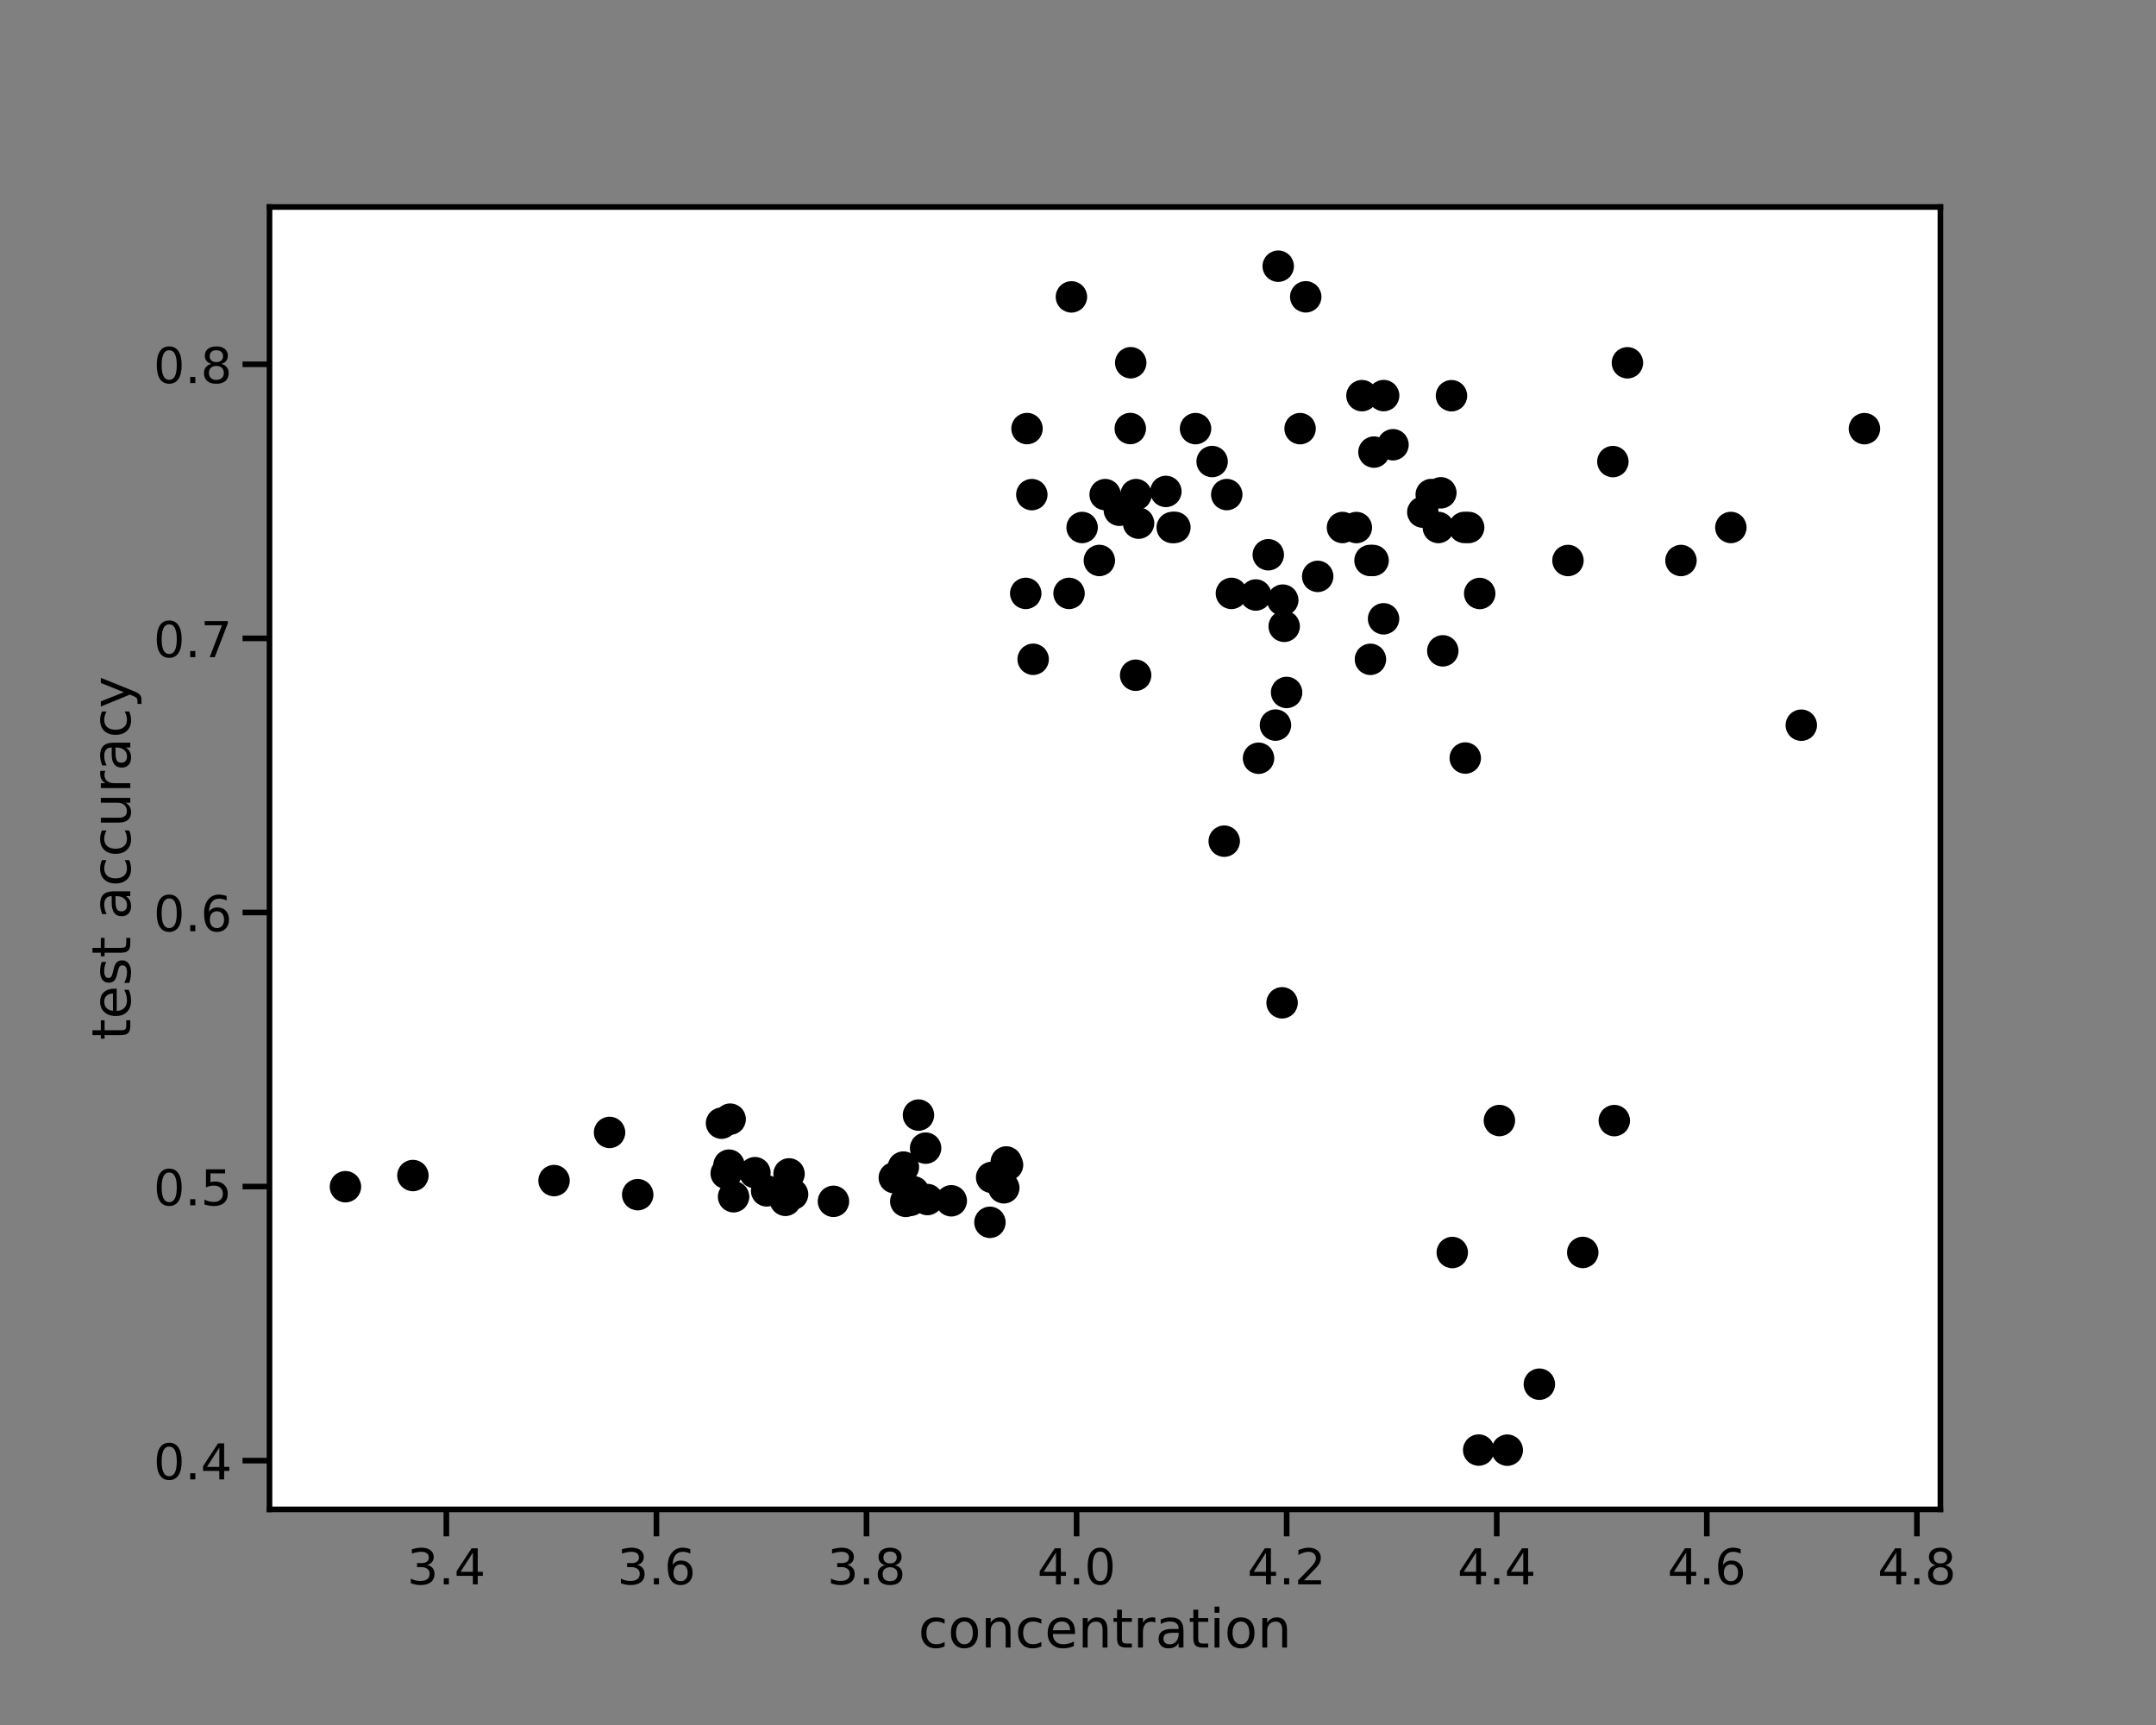 <?xml version="1.0" encoding="utf-8" standalone="no"?>
<!DOCTYPE svg PUBLIC "-//W3C//DTD SVG 1.1//EN"
  "http://www.w3.org/Graphics/SVG/1.1/DTD/svg11.dtd">
<!-- Created with matplotlib (https://matplotlib.org/) -->
<svg height="576pt" version="1.1" viewBox="0 0 720 576" width="720pt" xmlns="http://www.w3.org/2000/svg" xmlns:xlink="http://www.w3.org/1999/xlink">
 <rect x="0" y="0" width="720" height="576" fill="#808080" stroke="none"/>
 <defs>
  <style type="text/css">*{stroke-linecap:butt;stroke-linejoin:round;}</style>
 </defs>
 <g id="figure_1">
  <g id="patch_1">
   <path d="M 0 576 
L 720 576 
L 720 0 
L 0 0 
z
" style="fill:none;"/>
  </g>
  <g id="axes_1">
   <g id="patch_2">
    <path d="M 90 504 
L 648 504 
L 648 69.12 
L 90 69.12 
z
" style="fill:#ffffff;"/>
   </g>
   <g id="PathCollection_1">
    <defs>
     <path d="M 0 4.5 
C 1.193 4.5 2.338 4.026 3.182 3.182 
C 4.026 2.338 4.5 1.193 4.5 0 
C 4.5 -1.193 4.026 -2.338 3.182 -3.182 
C 2.338 -4.026 1.193 -4.5 0 -4.5 
C -1.193 -4.5 -2.338 -4.026 -3.182 -3.182 
C -4.026 -2.338 -4.5 -1.193 -4.5 0 
C -4.5 1.193 -4.026 2.338 -3.182 3.182 
C -2.338 4.026 -1.193 4.5 0 4.5 
z
" id="m780e5d8da9" style="stroke:#000000;stroke-width:1.5;"/>
    </defs>
    <g clip-path="url(#p05abb5d610)">
     <use style="stroke:#000000;stroke-width:1.5;" x="240.955" xlink:href="#m780e5d8da9" y="375.045"/>
    </g>
   </g>
   <g id="PathCollection_2">
    <g clip-path="url(#p05abb5d610)">
     <use style="stroke:#000000;stroke-width:1.5;" x="458.835" xlink:href="#m780e5d8da9" y="150.963"/>
    </g>
   </g>
   <g id="PathCollection_3">
    <g clip-path="url(#p05abb5d610)">
     <use style="stroke:#000000;stroke-width:1.5;" x="243.842" xlink:href="#m780e5d8da9" y="373.703"/>
    </g>
   </g>
   <g id="PathCollection_4">
    <g clip-path="url(#p05abb5d610)">
     <use style="stroke:#000000;stroke-width:1.5;" x="302.488" xlink:href="#m780e5d8da9" y="401.161"/>
    </g>
   </g>
   <g id="PathCollection_5">
    <g clip-path="url(#p05abb5d610)">
     <use style="stroke:#000000;stroke-width:1.5;" x="330.591" xlink:href="#m780e5d8da9" y="408.155"/>
    </g>
   </g>
   <g id="PathCollection_6">
    <g clip-path="url(#p05abb5d610)">
     <use style="stroke:#000000;stroke-width:1.5;" x="342.979" xlink:href="#m780e5d8da9" y="143.111"/>
    </g>
   </g>
   <g id="PathCollection_7">
    <g clip-path="url(#p05abb5d610)">
     <use style="stroke:#000000;stroke-width:1.5;" x="440.047" xlink:href="#m780e5d8da9" y="192.464"/>
    </g>
   </g>
   <g id="PathCollection_8">
    <g clip-path="url(#p05abb5d610)">
     <use style="stroke:#000000;stroke-width:1.5;" x="490.46" xlink:href="#m780e5d8da9" y="176.133"/>
    </g>
   </g>
   <g id="PathCollection_9">
    <g clip-path="url(#p05abb5d610)">
     <use style="stroke:#000000;stroke-width:1.5;" x="391.467" xlink:href="#m780e5d8da9" y="176.144"/>
    </g>
   </g>
   <g id="PathCollection_10">
    <g clip-path="url(#p05abb5d610)">
     <use style="stroke:#000000;stroke-width:1.5;" x="462.073" xlink:href="#m780e5d8da9" y="132.091"/>
    </g>
   </g>
   <g id="PathCollection_11">
    <g clip-path="url(#p05abb5d610)">
     <use style="stroke:#000000;stroke-width:1.5;" x="465.195" xlink:href="#m780e5d8da9" y="148.508"/>
    </g>
   </g>
   <g id="PathCollection_12">
    <g clip-path="url(#p05abb5d610)">
     <use style="stroke:#000000;stroke-width:1.5;" x="256.024" xlink:href="#m780e5d8da9" y="397.648"/>
    </g>
   </g>
   <g id="PathCollection_13">
    <g clip-path="url(#p05abb5d610)">
     <use style="stroke:#000000;stroke-width:1.5;" x="543.485" xlink:href="#m780e5d8da9" y="121.142"/>
    </g>
   </g>
   <g id="PathCollection_14">
    <g clip-path="url(#p05abb5d610)">
     <use style="stroke:#000000;stroke-width:1.5;" x="305.607" xlink:href="#m780e5d8da9" y="399.039"/>
    </g>
   </g>
   <g id="PathCollection_15">
    <g clip-path="url(#p05abb5d610)">
     <use style="stroke:#000000;stroke-width:1.5;" x="377.462" xlink:href="#m780e5d8da9" y="143.094"/>
    </g>
   </g>
   <g id="PathCollection_16">
    <g clip-path="url(#p05abb5d610)">
     <use style="stroke:#000000;stroke-width:1.5;" x="622.636" xlink:href="#m780e5d8da9" y="143.137"/>
    </g>
   </g>
   <g id="PathCollection_17">
    <g clip-path="url(#p05abb5d610)">
     <use style="stroke:#000000;stroke-width:1.5;" x="428.384" xlink:href="#m780e5d8da9" y="200.395"/>
    </g>
   </g>
   <g id="PathCollection_18">
    <g clip-path="url(#p05abb5d610)">
     <use style="stroke:#000000;stroke-width:1.5;" x="244.981" xlink:href="#m780e5d8da9" y="399.613"/>
    </g>
   </g>
   <g id="PathCollection_19">
    <g clip-path="url(#p05abb5d610)">
     <use style="stroke:#000000;stroke-width:1.5;" x="336.469" xlink:href="#m780e5d8da9" y="388.983"/>
    </g>
   </g>
   <g id="PathCollection_20">
    <g clip-path="url(#p05abb5d610)">
     <use style="stroke:#000000;stroke-width:1.5;" x="475.153" xlink:href="#m780e5d8da9" y="171.01"/>
    </g>
   </g>
   <g id="PathCollection_21">
    <g clip-path="url(#p05abb5d610)">
     <use style="stroke:#000000;stroke-width:1.5;" x="426.865" xlink:href="#m780e5d8da9" y="88.887"/>
    </g>
   </g>
   <g id="PathCollection_22">
    <g clip-path="url(#p05abb5d610)">
     <use style="stroke:#000000;stroke-width:1.5;" x="538.622" xlink:href="#m780e5d8da9" y="154.133"/>
    </g>
   </g>
   <g id="PathCollection_23">
    <g clip-path="url(#p05abb5d610)">
     <use style="stroke:#000000;stroke-width:1.5;" x="601.549" xlink:href="#m780e5d8da9" y="242.155"/>
    </g>
   </g>
   <g id="PathCollection_24">
    <g clip-path="url(#p05abb5d610)">
     <use style="stroke:#000000;stroke-width:1.5;" x="377.607" xlink:href="#m780e5d8da9" y="121.123"/>
    </g>
   </g>
   <g id="PathCollection_25">
    <g clip-path="url(#p05abb5d610)">
     <use style="stroke:#000000;stroke-width:1.5;" x="342.546" xlink:href="#m780e5d8da9" y="198.146"/>
    </g>
   </g>
   <g id="PathCollection_26">
    <g clip-path="url(#p05abb5d610)">
     <use style="stroke:#000000;stroke-width:1.5;" x="185.027" xlink:href="#m780e5d8da9" y="394.218"/>
    </g>
   </g>
   <g id="PathCollection_27">
    <g clip-path="url(#p05abb5d610)">
     <use style="stroke:#000000;stroke-width:1.5;" x="448.321" xlink:href="#m780e5d8da9" y="176.141"/>
    </g>
   </g>
   <g id="PathCollection_28">
    <g clip-path="url(#p05abb5d610)">
     <use style="stroke:#000000;stroke-width:1.5;" x="252.106" xlink:href="#m780e5d8da9" y="391.575"/>
    </g>
   </g>
   <g id="PathCollection_29">
    <g clip-path="url(#p05abb5d610)">
     <use style="stroke:#000000;stroke-width:1.5;" x="243.447" xlink:href="#m780e5d8da9" y="389.062"/>
    </g>
   </g>
   <g id="PathCollection_30">
    <g clip-path="url(#p05abb5d610)">
     <use style="stroke:#000000;stroke-width:1.5;" x="298.653" xlink:href="#m780e5d8da9" y="393.259"/>
    </g>
   </g>
   <g id="PathCollection_31">
    <g clip-path="url(#p05abb5d610)">
     <use style="stroke:#000000;stroke-width:1.5;" x="137.892" xlink:href="#m780e5d8da9" y="392.526"/>
    </g>
   </g>
   <g id="PathCollection_32">
    <g clip-path="url(#p05abb5d610)">
     <use style="stroke:#000000;stroke-width:1.5;" x="434.168" xlink:href="#m780e5d8da9" y="143.13"/>
    </g>
   </g>
   <g id="PathCollection_33">
    <g clip-path="url(#p05abb5d610)">
     <use style="stroke:#000000;stroke-width:1.5;" x="484.725" xlink:href="#m780e5d8da9" y="132.138"/>
    </g>
   </g>
   <g id="PathCollection_34">
    <g clip-path="url(#p05abb5d610)">
     <use style="stroke:#000000;stroke-width:1.5;" x="425.946" xlink:href="#m780e5d8da9" y="242.12"/>
    </g>
   </g>
   <g id="PathCollection_35">
    <g clip-path="url(#p05abb5d610)">
     <use style="stroke:#000000;stroke-width:1.5;" x="203.562" xlink:href="#m780e5d8da9" y="378.138"/>
    </g>
   </g>
   <g id="PathCollection_36">
    <g clip-path="url(#p05abb5d610)">
     <use style="stroke:#000000;stroke-width:1.5;" x="301.688" xlink:href="#m780e5d8da9" y="389.704"/>
    </g>
   </g>
   <g id="PathCollection_37">
    <g clip-path="url(#p05abb5d610)">
     <use style="stroke:#000000;stroke-width:1.5;" x="429.662" xlink:href="#m780e5d8da9" y="231.222"/>
    </g>
   </g>
   <g id="PathCollection_38">
    <g clip-path="url(#p05abb5d610)">
     <use style="stroke:#000000;stroke-width:1.5;" x="528.563" xlink:href="#m780e5d8da9" y="418.21"/>
    </g>
   </g>
   <g id="PathCollection_39">
    <g clip-path="url(#p05abb5d610)">
     <use style="stroke:#000000;stroke-width:1.5;" x="309.113" xlink:href="#m780e5d8da9" y="383.381"/>
    </g>
   </g>
   <g id="PathCollection_40">
    <g clip-path="url(#p05abb5d610)">
     <use style="stroke:#000000;stroke-width:1.5;" x="367.129" xlink:href="#m780e5d8da9" y="187.149"/>
    </g>
   </g>
   <g id="PathCollection_41">
    <g clip-path="url(#p05abb5d610)">
     <use style="stroke:#000000;stroke-width:1.5;" x="428.86" xlink:href="#m780e5d8da9" y="209.141"/>
    </g>
   </g>
   <g id="PathCollection_42">
    <g clip-path="url(#p05abb5d610)">
     <use style="stroke:#000000;stroke-width:1.5;" x="306.726" xlink:href="#m780e5d8da9" y="372.345"/>
    </g>
   </g>
   <g id="PathCollection_43">
    <g clip-path="url(#p05abb5d610)">
     <use style="stroke:#000000;stroke-width:1.5;" x="539.096" xlink:href="#m780e5d8da9" y="374.185"/>
    </g>
   </g>
   <g id="PathCollection_44">
    <g clip-path="url(#p05abb5d610)">
     <use style="stroke:#000000;stroke-width:1.5;" x="462.043" xlink:href="#m780e5d8da9" y="206.629"/>
    </g>
   </g>
   <g id="PathCollection_45">
    <g clip-path="url(#p05abb5d610)">
     <use style="stroke:#000000;stroke-width:1.5;" x="389.348" xlink:href="#m780e5d8da9" y="164.095"/>
    </g>
   </g>
   <g id="PathCollection_46">
    <g clip-path="url(#p05abb5d610)">
     <use style="stroke:#000000;stroke-width:1.5;" x="578.027" xlink:href="#m780e5d8da9" y="176.134"/>
    </g>
   </g>
   <g id="PathCollection_47">
    <g clip-path="url(#p05abb5d610)">
     <use style="stroke:#000000;stroke-width:1.5;" x="399.257" xlink:href="#m780e5d8da9" y="143.125"/>
    </g>
   </g>
   <g id="PathCollection_48">
    <g clip-path="url(#p05abb5d610)">
     <use style="stroke:#000000;stroke-width:1.5;" x="500.731" xlink:href="#m780e5d8da9" y="374.168"/>
    </g>
   </g>
   <g id="PathCollection_49">
    <g clip-path="url(#p05abb5d610)">
     <use style="stroke:#000000;stroke-width:1.5;" x="305.078" xlink:href="#m780e5d8da9" y="397.949"/>
    </g>
   </g>
   <g id="PathCollection_50">
    <g clip-path="url(#p05abb5d610)">
     <use style="stroke:#000000;stroke-width:1.5;" x="264.688" xlink:href="#m780e5d8da9" y="398.795"/>
    </g>
   </g>
   <g id="PathCollection_51">
    <g clip-path="url(#p05abb5d610)">
     <use style="stroke:#000000;stroke-width:1.5;" x="489.332" xlink:href="#m780e5d8da9" y="253.123"/>
    </g>
   </g>
   <g id="PathCollection_52">
    <g clip-path="url(#p05abb5d610)">
     <use style="stroke:#000000;stroke-width:1.5;" x="481.824" xlink:href="#m780e5d8da9" y="217.325"/>
    </g>
   </g>
   <g id="PathCollection_53">
    <g clip-path="url(#p05abb5d610)">
     <use style="stroke:#000000;stroke-width:1.5;" x="317.686" xlink:href="#m780e5d8da9" y="400.96"/>
    </g>
   </g>
   <g id="PathCollection_54">
    <g clip-path="url(#p05abb5d610)">
     <use style="stroke:#000000;stroke-width:1.5;" x="408.834" xlink:href="#m780e5d8da9" y="280.881"/>
    </g>
   </g>
   <g id="PathCollection_55">
    <g clip-path="url(#p05abb5d610)">
     <use style="stroke:#000000;stroke-width:1.5;" x="484.989" xlink:href="#m780e5d8da9" y="418.23"/>
    </g>
   </g>
   <g id="PathCollection_56">
    <g clip-path="url(#p05abb5d610)">
     <use style="stroke:#000000;stroke-width:1.5;" x="115.364" xlink:href="#m780e5d8da9" y="396.259"/>
    </g>
   </g>
   <g id="PathCollection_57">
    <g clip-path="url(#p05abb5d610)">
     <use style="stroke:#000000;stroke-width:1.5;" x="457.66" xlink:href="#m780e5d8da9" y="220.16"/>
    </g>
   </g>
   <g id="PathCollection_58">
    <g clip-path="url(#p05abb5d610)">
     <use style="stroke:#000000;stroke-width:1.5;" x="477.964" xlink:href="#m780e5d8da9" y="165.136"/>
    </g>
   </g>
   <g id="PathCollection_59">
    <g clip-path="url(#p05abb5d610)">
     <use style="stroke:#000000;stroke-width:1.5;" x="335.216" xlink:href="#m780e5d8da9" y="396.626"/>
    </g>
   </g>
   <g id="PathCollection_60">
    <g clip-path="url(#p05abb5d610)">
     <use style="stroke:#000000;stroke-width:1.5;" x="357.01" xlink:href="#m780e5d8da9" y="198.145"/>
    </g>
   </g>
   <g id="PathCollection_61">
    <g clip-path="url(#p05abb5d610)">
     <use style="stroke:#000000;stroke-width:1.5;" x="344.579" xlink:href="#m780e5d8da9" y="165.162"/>
    </g>
   </g>
   <g id="PathCollection_62">
    <g clip-path="url(#p05abb5d610)">
     <use style="stroke:#000000;stroke-width:1.5;" x="309.715" xlink:href="#m780e5d8da9" y="400.548"/>
    </g>
   </g>
   <g id="PathCollection_63">
    <g clip-path="url(#p05abb5d610)">
     <use style="stroke:#000000;stroke-width:1.5;" x="242.518" xlink:href="#m780e5d8da9" y="391.799"/>
    </g>
   </g>
   <g id="PathCollection_64">
    <g clip-path="url(#p05abb5d610)">
     <use style="stroke:#000000;stroke-width:1.5;" x="561.367" xlink:href="#m780e5d8da9" y="187.162"/>
    </g>
   </g>
   <g id="PathCollection_65">
    <g clip-path="url(#p05abb5d610)">
     <use style="stroke:#000000;stroke-width:1.5;" x="336.05" xlink:href="#m780e5d8da9" y="387.997"/>
    </g>
   </g>
   <g id="PathCollection_66">
    <g clip-path="url(#p05abb5d610)">
     <use style="stroke:#000000;stroke-width:1.5;" x="428.156" xlink:href="#m780e5d8da9" y="334.854"/>
    </g>
   </g>
   <g id="PathCollection_67">
    <g clip-path="url(#p05abb5d610)">
     <use style="stroke:#000000;stroke-width:1.5;" x="212.966" xlink:href="#m780e5d8da9" y="398.917"/>
    </g>
   </g>
   <g id="PathCollection_68">
    <g clip-path="url(#p05abb5d610)">
     <use style="stroke:#000000;stroke-width:1.5;" x="411.236" xlink:href="#m780e5d8da9" y="198.145"/>
    </g>
   </g>
   <g id="PathCollection_69">
    <g clip-path="url(#p05abb5d610)">
     <use style="stroke:#000000;stroke-width:1.5;" x="409.679" xlink:href="#m780e5d8da9" y="165.152"/>
    </g>
   </g>
   <g id="PathCollection_70">
    <g clip-path="url(#p05abb5d610)">
     <use style="stroke:#000000;stroke-width:1.5;" x="373.813" xlink:href="#m780e5d8da9" y="170.385"/>
    </g>
   </g>
   <g id="PathCollection_71">
    <g clip-path="url(#p05abb5d610)">
     <use style="stroke:#000000;stroke-width:1.5;" x="452.957" xlink:href="#m780e5d8da9" y="176.158"/>
    </g>
   </g>
   <g id="PathCollection_72">
    <g clip-path="url(#p05abb5d610)">
     <use style="stroke:#000000;stroke-width:1.5;" x="420.291" xlink:href="#m780e5d8da9" y="253.185"/>
    </g>
   </g>
   <g id="PathCollection_73">
    <g clip-path="url(#p05abb5d610)">
     <use style="stroke:#000000;stroke-width:1.5;" x="489.01" xlink:href="#m780e5d8da9" y="176.119"/>
    </g>
   </g>
   <g id="PathCollection_74">
    <g clip-path="url(#p05abb5d610)">
     <use style="stroke:#000000;stroke-width:1.5;" x="262.29" xlink:href="#m780e5d8da9" y="400.816"/>
    </g>
   </g>
   <g id="PathCollection_75">
    <g clip-path="url(#p05abb5d610)">
     <use style="stroke:#000000;stroke-width:1.5;" x="357.804" xlink:href="#m780e5d8da9" y="99.14"/>
    </g>
   </g>
   <g id="PathCollection_76">
    <g clip-path="url(#p05abb5d610)">
     <use style="stroke:#000000;stroke-width:1.5;" x="436.055" xlink:href="#m780e5d8da9" y="99.115"/>
    </g>
   </g>
   <g id="PathCollection_77">
    <g clip-path="url(#p05abb5d610)">
     <use style="stroke:#000000;stroke-width:1.5;" x="493.813" xlink:href="#m780e5d8da9" y="484.202"/>
    </g>
   </g>
   <g id="PathCollection_78">
    <g clip-path="url(#p05abb5d610)">
     <use style="stroke:#000000;stroke-width:1.5;" x="404.792" xlink:href="#m780e5d8da9" y="154.118"/>
    </g>
   </g>
   <g id="PathCollection_79">
    <g clip-path="url(#p05abb5d610)">
     <use style="stroke:#000000;stroke-width:1.5;" x="523.627" xlink:href="#m780e5d8da9" y="187.159"/>
    </g>
   </g>
   <g id="PathCollection_80">
    <g clip-path="url(#p05abb5d610)">
     <use style="stroke:#000000;stroke-width:1.5;" x="345.029" xlink:href="#m780e5d8da9" y="220.146"/>
    </g>
   </g>
   <g id="PathCollection_81">
    <g clip-path="url(#p05abb5d610)">
     <use style="stroke:#000000;stroke-width:1.5;" x="263.508" xlink:href="#m780e5d8da9" y="391.983"/>
    </g>
   </g>
   <g id="PathCollection_82">
    <g clip-path="url(#p05abb5d610)">
     <use style="stroke:#000000;stroke-width:1.5;" x="331.159" xlink:href="#m780e5d8da9" y="393.161"/>
    </g>
   </g>
   <g id="PathCollection_83">
    <g clip-path="url(#p05abb5d610)">
     <use style="stroke:#000000;stroke-width:1.5;" x="514.072" xlink:href="#m780e5d8da9" y="462.203"/>
    </g>
   </g>
   <g id="PathCollection_84">
    <g clip-path="url(#p05abb5d610)">
     <use style="stroke:#000000;stroke-width:1.5;" x="369.067" xlink:href="#m780e5d8da9" y="165.162"/>
    </g>
   </g>
   <g id="PathCollection_85">
    <g clip-path="url(#p05abb5d610)">
     <use style="stroke:#000000;stroke-width:1.5;" x="380.231" xlink:href="#m780e5d8da9" y="174.694"/>
    </g>
   </g>
   <g id="PathCollection_86">
    <g clip-path="url(#p05abb5d610)">
     <use style="stroke:#000000;stroke-width:1.5;" x="278.335" xlink:href="#m780e5d8da9" y="401.143"/>
    </g>
   </g>
   <g id="PathCollection_87">
    <g clip-path="url(#p05abb5d610)">
     <use style="stroke:#000000;stroke-width:1.5;" x="423.545" xlink:href="#m780e5d8da9" y="185.24"/>
    </g>
   </g>
   <g id="PathCollection_88">
    <g clip-path="url(#p05abb5d610)">
     <use style="stroke:#000000;stroke-width:1.5;" x="503.361" xlink:href="#m780e5d8da9" y="484.233"/>
    </g>
   </g>
   <g id="PathCollection_89">
    <g clip-path="url(#p05abb5d610)">
     <use style="stroke:#000000;stroke-width:1.5;" x="379.252" xlink:href="#m780e5d8da9" y="225.468"/>
    </g>
   </g>
   <g id="PathCollection_90">
    <g clip-path="url(#p05abb5d610)">
     <use style="stroke:#000000;stroke-width:1.5;" x="457.517" xlink:href="#m780e5d8da9" y="187.143"/>
    </g>
   </g>
   <g id="PathCollection_91">
    <g clip-path="url(#p05abb5d610)">
     <use style="stroke:#000000;stroke-width:1.5;" x="494.149" xlink:href="#m780e5d8da9" y="198.177"/>
    </g>
   </g>
   <g id="PathCollection_92">
    <g clip-path="url(#p05abb5d610)">
     <use style="stroke:#000000;stroke-width:1.5;" x="480.34" xlink:href="#m780e5d8da9" y="176.14"/>
    </g>
   </g>
   <g id="PathCollection_93">
    <g clip-path="url(#p05abb5d610)">
     <use style="stroke:#000000;stroke-width:1.5;" x="454.828" xlink:href="#m780e5d8da9" y="132.117"/>
    </g>
   </g>
   <g id="PathCollection_94">
    <g clip-path="url(#p05abb5d610)">
     <use style="stroke:#000000;stroke-width:1.5;" x="379.373" xlink:href="#m780e5d8da9" y="165.158"/>
    </g>
   </g>
   <g id="PathCollection_95">
    <g clip-path="url(#p05abb5d610)">
     <use style="stroke:#000000;stroke-width:1.5;" x="458.549" xlink:href="#m780e5d8da9" y="187.154"/>
    </g>
   </g>
   <g id="PathCollection_96">
    <g clip-path="url(#p05abb5d610)">
     <use style="stroke:#000000;stroke-width:1.5;" x="419.357" xlink:href="#m780e5d8da9" y="198.683"/>
    </g>
   </g>
   <g id="PathCollection_97">
    <g clip-path="url(#p05abb5d610)">
     <use style="stroke:#000000;stroke-width:1.5;" x="304.099" xlink:href="#m780e5d8da9" y="400.816"/>
    </g>
   </g>
   <g id="PathCollection_98">
    <g clip-path="url(#p05abb5d610)">
     <use style="stroke:#000000;stroke-width:1.5;" x="392.36" xlink:href="#m780e5d8da9" y="176.102"/>
    </g>
   </g>
   <g id="PathCollection_99">
    <g clip-path="url(#p05abb5d610)">
     <use style="stroke:#000000;stroke-width:1.5;" x="481.176" xlink:href="#m780e5d8da9" y="164.554"/>
    </g>
   </g>
   <g id="PathCollection_100">
    <g clip-path="url(#p05abb5d610)">
     <use style="stroke:#000000;stroke-width:1.5;" x="361.377" xlink:href="#m780e5d8da9" y="176.139"/>
    </g>
   </g>
   <g id="matplotlib.axis_1">
    <g id="xtick_1">
     <g id="line2d_1">
      <defs>
       <path d="M 0 0 
L 0 9 
" id="m1d5e3ba3e6" style="stroke:#000000;stroke-width:1.875;"/>
      </defs>
      <g>
       <use style="stroke:#000000;stroke-width:1.875;" x="149.057" xlink:href="#m1d5e3ba3e6" y="504"/>
      </g>
     </g>
     <g id="text_1">
      <!-- 3.4 -->
      <g transform="translate(135.937 529.037)scale(0.165 -0.165)">
       <defs>
        <path d="M 40.578 39.312 
Q 47.656 37.797 51.625 33 
Q 55.609 28.219 55.609 21.188 
Q 55.609 10.406 48.188 4.484 
Q 40.766 -1.422 27.094 -1.422 
Q 22.516 -1.422 17.656 -0.516 
Q 12.797 0.391 7.625 2.203 
L 7.625 11.719 
Q 11.719 9.328 16.594 8.109 
Q 21.484 6.891 26.812 6.891 
Q 36.078 6.891 40.938 10.547 
Q 45.797 14.203 45.797 21.188 
Q 45.797 27.641 41.281 31.266 
Q 36.766 34.906 28.719 34.906 
L 20.219 34.906 
L 20.219 43.016 
L 29.109 43.016 
Q 36.375 43.016 40.234 45.922 
Q 44.094 48.828 44.094 54.297 
Q 44.094 59.906 40.109 62.906 
Q 36.141 65.922 28.719 65.922 
Q 24.656 65.922 20.016 65.031 
Q 15.375 64.156 9.812 62.312 
L 9.812 71.094 
Q 15.438 72.656 20.344 73.438 
Q 25.25 74.219 29.594 74.219 
Q 40.828 74.219 47.359 69.109 
Q 53.906 64.016 53.906 55.328 
Q 53.906 49.266 50.438 45.094 
Q 46.969 40.922 40.578 39.312 
z
" id="DejaVuSans-51"/>
        <path d="M 10.688 12.406 
L 21 12.406 
L 21 0 
L 10.688 0 
z
" id="DejaVuSans-46"/>
        <path d="M 37.797 64.312 
L 12.891 25.391 
L 37.797 25.391 
z
M 35.203 72.906 
L 47.609 72.906 
L 47.609 25.391 
L 58.016 25.391 
L 58.016 17.188 
L 47.609 17.188 
L 47.609 0 
L 37.797 0 
L 37.797 17.188 
L 4.891 17.188 
L 4.891 26.703 
z
" id="DejaVuSans-52"/>
       </defs>
       <use xlink:href="#DejaVuSans-51"/>
       <use x="63.623" xlink:href="#DejaVuSans-46"/>
       <use x="95.41" xlink:href="#DejaVuSans-52"/>
      </g>
     </g>
    </g>
    <g id="xtick_2">
     <g id="line2d_2">
      <g>
       <use style="stroke:#000000;stroke-width:1.875;" x="219.213" xlink:href="#m1d5e3ba3e6" y="504"/>
      </g>
     </g>
     <g id="text_2">
      <!-- 3.6 -->
      <g transform="translate(206.093 529.037)scale(0.165 -0.165)">
       <defs>
        <path d="M 33.016 40.375 
Q 26.375 40.375 22.484 35.828 
Q 18.609 31.297 18.609 23.391 
Q 18.609 15.531 22.484 10.953 
Q 26.375 6.391 33.016 6.391 
Q 39.656 6.391 43.531 10.953 
Q 47.406 15.531 47.406 23.391 
Q 47.406 31.297 43.531 35.828 
Q 39.656 40.375 33.016 40.375 
z
M 52.594 71.297 
L 52.594 62.312 
Q 48.875 64.062 45.094 64.984 
Q 41.312 65.922 37.594 65.922 
Q 27.828 65.922 22.672 59.328 
Q 17.531 52.734 16.797 39.406 
Q 19.672 43.656 24.016 45.922 
Q 28.375 48.188 33.594 48.188 
Q 44.578 48.188 50.953 41.516 
Q 57.328 34.859 57.328 23.391 
Q 57.328 12.156 50.688 5.359 
Q 44.047 -1.422 33.016 -1.422 
Q 20.359 -1.422 13.672 8.266 
Q 6.984 17.969 6.984 36.375 
Q 6.984 53.656 15.188 63.938 
Q 23.391 74.219 37.203 74.219 
Q 40.922 74.219 44.703 73.484 
Q 48.484 72.75 52.594 71.297 
z
" id="DejaVuSans-54"/>
       </defs>
       <use xlink:href="#DejaVuSans-51"/>
       <use x="63.623" xlink:href="#DejaVuSans-46"/>
       <use x="95.41" xlink:href="#DejaVuSans-54"/>
      </g>
     </g>
    </g>
    <g id="xtick_3">
     <g id="line2d_3">
      <g>
       <use style="stroke:#000000;stroke-width:1.875;" x="289.37" xlink:href="#m1d5e3ba3e6" y="504"/>
      </g>
     </g>
     <g id="text_3">
      <!-- 3.8 -->
      <g transform="translate(276.25 529.037)scale(0.165 -0.165)">
       <defs>
        <path d="M 31.781 34.625 
Q 24.75 34.625 20.719 30.859 
Q 16.703 27.094 16.703 20.516 
Q 16.703 13.922 20.719 10.156 
Q 24.75 6.391 31.781 6.391 
Q 38.812 6.391 42.859 10.172 
Q 46.922 13.969 46.922 20.516 
Q 46.922 27.094 42.891 30.859 
Q 38.875 34.625 31.781 34.625 
z
M 21.922 38.812 
Q 15.578 40.375 12.031 44.719 
Q 8.5 49.078 8.5 55.328 
Q 8.5 64.062 14.719 69.141 
Q 20.953 74.219 31.781 74.219 
Q 42.672 74.219 48.875 69.141 
Q 55.078 64.062 55.078 55.328 
Q 55.078 49.078 51.531 44.719 
Q 48 40.375 41.703 38.812 
Q 48.828 37.156 52.797 32.312 
Q 56.781 27.484 56.781 20.516 
Q 56.781 9.906 50.312 4.234 
Q 43.844 -1.422 31.781 -1.422 
Q 19.734 -1.422 13.25 4.234 
Q 6.781 9.906 6.781 20.516 
Q 6.781 27.484 10.781 32.312 
Q 14.797 37.156 21.922 38.812 
z
M 18.312 54.391 
Q 18.312 48.734 21.844 45.562 
Q 25.391 42.391 31.781 42.391 
Q 38.141 42.391 41.719 45.562 
Q 45.312 48.734 45.312 54.391 
Q 45.312 60.062 41.719 63.234 
Q 38.141 66.406 31.781 66.406 
Q 25.391 66.406 21.844 63.234 
Q 18.312 60.062 18.312 54.391 
z
" id="DejaVuSans-56"/>
       </defs>
       <use xlink:href="#DejaVuSans-51"/>
       <use x="63.623" xlink:href="#DejaVuSans-46"/>
       <use x="95.41" xlink:href="#DejaVuSans-56"/>
      </g>
     </g>
    </g>
    <g id="xtick_4">
     <g id="line2d_4">
      <g>
       <use style="stroke:#000000;stroke-width:1.875;" x="359.526" xlink:href="#m1d5e3ba3e6" y="504"/>
      </g>
     </g>
     <g id="text_4">
      <!-- 4.0 -->
      <g transform="translate(346.406 529.037)scale(0.165 -0.165)">
       <defs>
        <path d="M 31.781 66.406 
Q 24.172 66.406 20.328 58.906 
Q 16.5 51.422 16.5 36.375 
Q 16.5 21.391 20.328 13.891 
Q 24.172 6.391 31.781 6.391 
Q 39.453 6.391 43.281 13.891 
Q 47.125 21.391 47.125 36.375 
Q 47.125 51.422 43.281 58.906 
Q 39.453 66.406 31.781 66.406 
z
M 31.781 74.219 
Q 44.047 74.219 50.516 64.516 
Q 56.984 54.828 56.984 36.375 
Q 56.984 17.969 50.516 8.266 
Q 44.047 -1.422 31.781 -1.422 
Q 19.531 -1.422 13.062 8.266 
Q 6.594 17.969 6.594 36.375 
Q 6.594 54.828 13.062 64.516 
Q 19.531 74.219 31.781 74.219 
z
" id="DejaVuSans-48"/>
       </defs>
       <use xlink:href="#DejaVuSans-52"/>
       <use x="63.623" xlink:href="#DejaVuSans-46"/>
       <use x="95.41" xlink:href="#DejaVuSans-48"/>
      </g>
     </g>
    </g>
    <g id="xtick_5">
     <g id="line2d_5">
      <g>
       <use style="stroke:#000000;stroke-width:1.875;" x="429.682" xlink:href="#m1d5e3ba3e6" y="504"/>
      </g>
     </g>
     <g id="text_5">
      <!-- 4.2 -->
      <g transform="translate(416.562 529.037)scale(0.165 -0.165)">
       <defs>
        <path d="M 19.188 8.297 
L 53.609 8.297 
L 53.609 0 
L 7.328 0 
L 7.328 8.297 
Q 12.938 14.109 22.625 23.891 
Q 32.328 33.688 34.812 36.531 
Q 39.547 41.844 41.422 45.531 
Q 43.312 49.219 43.312 52.781 
Q 43.312 58.594 39.234 62.25 
Q 35.156 65.922 28.609 65.922 
Q 23.969 65.922 18.812 64.312 
Q 13.672 62.703 7.812 59.422 
L 7.812 69.391 
Q 13.766 71.781 18.938 73 
Q 24.125 74.219 28.422 74.219 
Q 39.75 74.219 46.484 68.547 
Q 53.219 62.891 53.219 53.422 
Q 53.219 48.922 51.531 44.891 
Q 49.859 40.875 45.406 35.406 
Q 44.188 33.984 37.641 27.219 
Q 31.109 20.453 19.188 8.297 
z
" id="DejaVuSans-50"/>
       </defs>
       <use xlink:href="#DejaVuSans-52"/>
       <use x="63.623" xlink:href="#DejaVuSans-46"/>
       <use x="95.41" xlink:href="#DejaVuSans-50"/>
      </g>
     </g>
    </g>
    <g id="xtick_6">
     <g id="line2d_6">
      <g>
       <use style="stroke:#000000;stroke-width:1.875;" x="499.838" xlink:href="#m1d5e3ba3e6" y="504"/>
      </g>
     </g>
     <g id="text_6">
      <!-- 4.4 -->
      <g transform="translate(486.718 529.037)scale(0.165 -0.165)">
       <use xlink:href="#DejaVuSans-52"/>
       <use x="63.623" xlink:href="#DejaVuSans-46"/>
       <use x="95.41" xlink:href="#DejaVuSans-52"/>
      </g>
     </g>
    </g>
    <g id="xtick_7">
     <g id="line2d_7">
      <g>
       <use style="stroke:#000000;stroke-width:1.875;" x="569.995" xlink:href="#m1d5e3ba3e6" y="504"/>
      </g>
     </g>
     <g id="text_7">
      <!-- 4.6 -->
      <g transform="translate(556.875 529.037)scale(0.165 -0.165)">
       <use xlink:href="#DejaVuSans-52"/>
       <use x="63.623" xlink:href="#DejaVuSans-46"/>
       <use x="95.41" xlink:href="#DejaVuSans-54"/>
      </g>
     </g>
    </g>
    <g id="xtick_8">
     <g id="line2d_8">
      <g>
       <use style="stroke:#000000;stroke-width:1.875;" x="640.151" xlink:href="#m1d5e3ba3e6" y="504"/>
      </g>
     </g>
     <g id="text_8">
      <!-- 4.8 -->
      <g transform="translate(627.031 529.037)scale(0.165 -0.165)">
       <use xlink:href="#DejaVuSans-52"/>
       <use x="63.623" xlink:href="#DejaVuSans-46"/>
       <use x="95.41" xlink:href="#DejaVuSans-56"/>
      </g>
     </g>
    </g>
    <g id="text_9">
     <!-- concentration -->
     <g transform="translate(306.668 550.146)scale(0.18 -0.18)">
      <defs>
       <path d="M 48.781 52.594 
L 48.781 44.188 
Q 44.969 46.297 41.141 47.344 
Q 37.312 48.391 33.406 48.391 
Q 24.656 48.391 19.812 42.844 
Q 14.984 37.312 14.984 27.297 
Q 14.984 17.281 19.812 11.734 
Q 24.656 6.203 33.406 6.203 
Q 37.312 6.203 41.141 7.25 
Q 44.969 8.297 48.781 10.406 
L 48.781 2.094 
Q 45.016 0.344 40.984 -0.531 
Q 36.969 -1.422 32.422 -1.422 
Q 20.062 -1.422 12.781 6.344 
Q 5.516 14.109 5.516 27.297 
Q 5.516 40.672 12.859 48.328 
Q 20.219 56 33.016 56 
Q 37.156 56 41.109 55.141 
Q 45.062 54.297 48.781 52.594 
z
" id="DejaVuSans-99"/>
       <path d="M 30.609 48.391 
Q 23.391 48.391 19.188 42.75 
Q 14.984 37.109 14.984 27.297 
Q 14.984 17.484 19.156 11.844 
Q 23.344 6.203 30.609 6.203 
Q 37.797 6.203 41.984 11.859 
Q 46.188 17.531 46.188 27.297 
Q 46.188 37.016 41.984 42.703 
Q 37.797 48.391 30.609 48.391 
z
M 30.609 56 
Q 42.328 56 49.016 48.375 
Q 55.719 40.766 55.719 27.297 
Q 55.719 13.875 49.016 6.219 
Q 42.328 -1.422 30.609 -1.422 
Q 18.844 -1.422 12.172 6.219 
Q 5.516 13.875 5.516 27.297 
Q 5.516 40.766 12.172 48.375 
Q 18.844 56 30.609 56 
z
" id="DejaVuSans-111"/>
       <path d="M 54.891 33.016 
L 54.891 0 
L 45.906 0 
L 45.906 32.719 
Q 45.906 40.484 42.875 44.328 
Q 39.844 48.188 33.797 48.188 
Q 26.516 48.188 22.312 43.547 
Q 18.109 38.922 18.109 30.906 
L 18.109 0 
L 9.078 0 
L 9.078 54.688 
L 18.109 54.688 
L 18.109 46.188 
Q 21.344 51.125 25.703 53.562 
Q 30.078 56 35.797 56 
Q 45.219 56 50.047 50.172 
Q 54.891 44.344 54.891 33.016 
z
" id="DejaVuSans-110"/>
       <path d="M 56.203 29.594 
L 56.203 25.203 
L 14.891 25.203 
Q 15.484 15.922 20.484 11.062 
Q 25.484 6.203 34.422 6.203 
Q 39.594 6.203 44.453 7.469 
Q 49.312 8.734 54.109 11.281 
L 54.109 2.781 
Q 49.266 0.734 44.188 -0.344 
Q 39.109 -1.422 33.891 -1.422 
Q 20.797 -1.422 13.156 6.188 
Q 5.516 13.812 5.516 26.812 
Q 5.516 40.234 12.766 48.109 
Q 20.016 56 32.328 56 
Q 43.359 56 49.781 48.891 
Q 56.203 41.797 56.203 29.594 
z
M 47.219 32.234 
Q 47.125 39.594 43.094 43.984 
Q 39.062 48.391 32.422 48.391 
Q 24.906 48.391 20.391 44.141 
Q 15.875 39.891 15.188 32.172 
z
" id="DejaVuSans-101"/>
       <path d="M 18.312 70.219 
L 18.312 54.688 
L 36.812 54.688 
L 36.812 47.703 
L 18.312 47.703 
L 18.312 18.016 
Q 18.312 11.328 20.141 9.422 
Q 21.969 7.516 27.594 7.516 
L 36.812 7.516 
L 36.812 0 
L 27.594 0 
Q 17.188 0 13.234 3.875 
Q 9.281 7.766 9.281 18.016 
L 9.281 47.703 
L 2.688 47.703 
L 2.688 54.688 
L 9.281 54.688 
L 9.281 70.219 
z
" id="DejaVuSans-116"/>
       <path d="M 41.109 46.297 
Q 39.594 47.172 37.812 47.578 
Q 36.031 48 33.891 48 
Q 26.266 48 22.188 43.047 
Q 18.109 38.094 18.109 28.812 
L 18.109 0 
L 9.078 0 
L 9.078 54.688 
L 18.109 54.688 
L 18.109 46.188 
Q 20.953 51.172 25.484 53.578 
Q 30.031 56 36.531 56 
Q 37.453 56 38.578 55.875 
Q 39.703 55.766 41.062 55.516 
z
" id="DejaVuSans-114"/>
       <path d="M 34.281 27.484 
Q 23.391 27.484 19.188 25 
Q 14.984 22.516 14.984 16.5 
Q 14.984 11.719 18.141 8.906 
Q 21.297 6.109 26.703 6.109 
Q 34.188 6.109 38.703 11.406 
Q 43.219 16.703 43.219 25.484 
L 43.219 27.484 
z
M 52.203 31.203 
L 52.203 0 
L 43.219 0 
L 43.219 8.297 
Q 40.141 3.328 35.547 0.953 
Q 30.953 -1.422 24.312 -1.422 
Q 15.922 -1.422 10.953 3.297 
Q 6 8.016 6 15.922 
Q 6 25.141 12.172 29.828 
Q 18.359 34.516 30.609 34.516 
L 43.219 34.516 
L 43.219 35.406 
Q 43.219 41.609 39.141 45 
Q 35.062 48.391 27.688 48.391 
Q 23 48.391 18.547 47.266 
Q 14.109 46.141 10.016 43.891 
L 10.016 52.203 
Q 14.938 54.109 19.578 55.047 
Q 24.219 56 28.609 56 
Q 40.484 56 46.344 49.844 
Q 52.203 43.703 52.203 31.203 
z
" id="DejaVuSans-97"/>
       <path d="M 9.422 54.688 
L 18.406 54.688 
L 18.406 0 
L 9.422 0 
z
M 9.422 75.984 
L 18.406 75.984 
L 18.406 64.594 
L 9.422 64.594 
z
" id="DejaVuSans-105"/>
      </defs>
      <use xlink:href="#DejaVuSans-99"/>
      <use x="54.98" xlink:href="#DejaVuSans-111"/>
      <use x="116.162" xlink:href="#DejaVuSans-110"/>
      <use x="179.541" xlink:href="#DejaVuSans-99"/>
      <use x="234.521" xlink:href="#DejaVuSans-101"/>
      <use x="296.045" xlink:href="#DejaVuSans-110"/>
      <use x="359.424" xlink:href="#DejaVuSans-116"/>
      <use x="398.633" xlink:href="#DejaVuSans-114"/>
      <use x="439.746" xlink:href="#DejaVuSans-97"/>
      <use x="501.025" xlink:href="#DejaVuSans-116"/>
      <use x="540.234" xlink:href="#DejaVuSans-105"/>
      <use x="568.018" xlink:href="#DejaVuSans-111"/>
      <use x="629.199" xlink:href="#DejaVuSans-110"/>
     </g>
    </g>
   </g>
   <g id="matplotlib.axis_2">
    <g id="ytick_1">
     <g id="line2d_9">
      <defs>
       <path d="M 0 0 
L -9 0 
" id="m354f6d9d04" style="stroke:#000000;stroke-width:1.875;"/>
      </defs>
      <g>
       <use style="stroke:#000000;stroke-width:1.875;" x="90" xlink:href="#m354f6d9d04" y="487.724"/>
      </g>
     </g>
     <g id="text_10">
      <!-- 0.4 -->
      <g transform="translate(51.26 493.993)scale(0.165 -0.165)">
       <use xlink:href="#DejaVuSans-48"/>
       <use x="63.623" xlink:href="#DejaVuSans-46"/>
       <use x="95.41" xlink:href="#DejaVuSans-52"/>
      </g>
     </g>
    </g>
    <g id="ytick_2">
     <g id="line2d_10">
      <g>
       <use style="stroke:#000000;stroke-width:1.875;" x="90" xlink:href="#m354f6d9d04" y="396.204"/>
      </g>
     </g>
     <g id="text_11">
      <!-- 0.5 -->
      <g transform="translate(51.26 402.473)scale(0.165 -0.165)">
       <defs>
        <path d="M 10.797 72.906 
L 49.516 72.906 
L 49.516 64.594 
L 19.828 64.594 
L 19.828 46.734 
Q 21.969 47.469 24.109 47.828 
Q 26.266 48.188 28.422 48.188 
Q 40.625 48.188 47.75 41.5 
Q 54.891 34.812 54.891 23.391 
Q 54.891 11.625 47.562 5.094 
Q 40.234 -1.422 26.906 -1.422 
Q 22.312 -1.422 17.547 -0.641 
Q 12.797 0.141 7.719 1.703 
L 7.719 11.625 
Q 12.109 9.234 16.797 8.062 
Q 21.484 6.891 26.703 6.891 
Q 35.156 6.891 40.078 11.328 
Q 45.016 15.766 45.016 23.391 
Q 45.016 31 40.078 35.438 
Q 35.156 39.891 26.703 39.891 
Q 22.75 39.891 18.812 39.016 
Q 14.891 38.141 10.797 36.281 
z
" id="DejaVuSans-53"/>
       </defs>
       <use xlink:href="#DejaVuSans-48"/>
       <use x="63.623" xlink:href="#DejaVuSans-46"/>
       <use x="95.41" xlink:href="#DejaVuSans-53"/>
      </g>
     </g>
    </g>
    <g id="ytick_3">
     <g id="line2d_11">
      <g>
       <use style="stroke:#000000;stroke-width:1.875;" x="90" xlink:href="#m354f6d9d04" y="304.684"/>
      </g>
     </g>
     <g id="text_12">
      <!-- 0.6 -->
      <g transform="translate(51.26 310.952)scale(0.165 -0.165)">
       <use xlink:href="#DejaVuSans-48"/>
       <use x="63.623" xlink:href="#DejaVuSans-46"/>
       <use x="95.41" xlink:href="#DejaVuSans-54"/>
      </g>
     </g>
    </g>
    <g id="ytick_4">
     <g id="line2d_12">
      <g>
       <use style="stroke:#000000;stroke-width:1.875;" x="90" xlink:href="#m354f6d9d04" y="213.163"/>
      </g>
     </g>
     <g id="text_13">
      <!-- 0.7 -->
      <g transform="translate(51.26 219.432)scale(0.165 -0.165)">
       <defs>
        <path d="M 8.203 72.906 
L 55.078 72.906 
L 55.078 68.703 
L 28.609 0 
L 18.312 0 
L 43.219 64.594 
L 8.203 64.594 
z
" id="DejaVuSans-55"/>
       </defs>
       <use xlink:href="#DejaVuSans-48"/>
       <use x="63.623" xlink:href="#DejaVuSans-46"/>
       <use x="95.41" xlink:href="#DejaVuSans-55"/>
      </g>
     </g>
    </g>
    <g id="ytick_5">
     <g id="line2d_13">
      <g>
       <use style="stroke:#000000;stroke-width:1.875;" x="90" xlink:href="#m354f6d9d04" y="121.643"/>
      </g>
     </g>
     <g id="text_14">
      <!-- 0.8 -->
      <g transform="translate(51.26 127.911)scale(0.165 -0.165)">
       <use xlink:href="#DejaVuSans-48"/>
       <use x="63.623" xlink:href="#DejaVuSans-46"/>
       <use x="95.41" xlink:href="#DejaVuSans-56"/>
      </g>
     </g>
    </g>
    <g id="text_15">
     <!-- test accuracy -->
     <g transform="translate(43.516 347.31)rotate(-90)scale(0.18 -0.18)">
      <defs>
       <path d="M 44.281 53.078 
L 44.281 44.578 
Q 40.484 46.531 36.375 47.5 
Q 32.281 48.484 27.875 48.484 
Q 21.188 48.484 17.844 46.438 
Q 14.5 44.391 14.5 40.281 
Q 14.5 37.156 16.891 35.375 
Q 19.281 33.594 26.516 31.984 
L 29.594 31.297 
Q 39.156 29.25 43.188 25.516 
Q 47.219 21.781 47.219 15.094 
Q 47.219 7.469 41.188 3.016 
Q 35.156 -1.422 24.609 -1.422 
Q 20.219 -1.422 15.453 -0.562 
Q 10.688 0.297 5.422 2 
L 5.422 11.281 
Q 10.406 8.688 15.234 7.391 
Q 20.062 6.109 24.812 6.109 
Q 31.156 6.109 34.562 8.281 
Q 37.984 10.453 37.984 14.406 
Q 37.984 18.062 35.516 20.016 
Q 33.062 21.969 24.703 23.781 
L 21.578 24.516 
Q 13.234 26.266 9.516 29.906 
Q 5.812 33.547 5.812 39.891 
Q 5.812 47.609 11.281 51.797 
Q 16.75 56 26.812 56 
Q 31.781 56 36.172 55.266 
Q 40.578 54.547 44.281 53.078 
z
" id="DejaVuSans-115"/>
       <path id="DejaVuSans-32"/>
       <path d="M 8.5 21.578 
L 8.5 54.688 
L 17.484 54.688 
L 17.484 21.922 
Q 17.484 14.156 20.5 10.266 
Q 23.531 6.391 29.594 6.391 
Q 36.859 6.391 41.078 11.031 
Q 45.312 15.672 45.312 23.688 
L 45.312 54.688 
L 54.297 54.688 
L 54.297 0 
L 45.312 0 
L 45.312 8.406 
Q 42.047 3.422 37.719 1 
Q 33.406 -1.422 27.688 -1.422 
Q 18.266 -1.422 13.375 4.438 
Q 8.5 10.297 8.5 21.578 
z
M 31.109 56 
z
" id="DejaVuSans-117"/>
       <path d="M 32.172 -5.078 
Q 28.375 -14.844 24.75 -17.812 
Q 21.141 -20.797 15.094 -20.797 
L 7.906 -20.797 
L 7.906 -13.281 
L 13.188 -13.281 
Q 16.891 -13.281 18.938 -11.516 
Q 21 -9.766 23.484 -3.219 
L 25.094 0.875 
L 2.984 54.688 
L 12.5 54.688 
L 29.594 11.922 
L 46.688 54.688 
L 56.203 54.688 
z
" id="DejaVuSans-121"/>
      </defs>
      <use xlink:href="#DejaVuSans-116"/>
      <use x="39.209" xlink:href="#DejaVuSans-101"/>
      <use x="100.732" xlink:href="#DejaVuSans-115"/>
      <use x="152.832" xlink:href="#DejaVuSans-116"/>
      <use x="192.041" xlink:href="#DejaVuSans-32"/>
      <use x="223.828" xlink:href="#DejaVuSans-97"/>
      <use x="285.107" xlink:href="#DejaVuSans-99"/>
      <use x="340.088" xlink:href="#DejaVuSans-99"/>
      <use x="395.068" xlink:href="#DejaVuSans-117"/>
      <use x="458.447" xlink:href="#DejaVuSans-114"/>
      <use x="499.561" xlink:href="#DejaVuSans-97"/>
      <use x="560.84" xlink:href="#DejaVuSans-99"/>
      <use x="615.82" xlink:href="#DejaVuSans-121"/>
     </g>
    </g>
   </g>
   <g id="patch_3">
    <path d="M 90 504 
L 90 69.12 
" style="fill:none;stroke:#000000;stroke-linecap:square;stroke-linejoin:miter;stroke-width:1.875;"/>
   </g>
   <g id="patch_4">
    <path d="M 648 504 
L 648 69.12 
" style="fill:none;stroke:#000000;stroke-linecap:square;stroke-linejoin:miter;stroke-width:1.875;"/>
   </g>
   <g id="patch_5">
    <path d="M 90 504 
L 648 504 
" style="fill:none;stroke:#000000;stroke-linecap:square;stroke-linejoin:miter;stroke-width:1.875;"/>
   </g>
   <g id="patch_6">
    <path d="M 90 69.12 
L 648 69.12 
" style="fill:none;stroke:#000000;stroke-linecap:square;stroke-linejoin:miter;stroke-width:1.875;"/>
   </g>
  </g>
 </g>
 <defs>
  <clipPath id="p05abb5d610">
   <rect height="434.88" width="558" x="90" y="69.12"/>
  </clipPath>
 </defs>
</svg>
